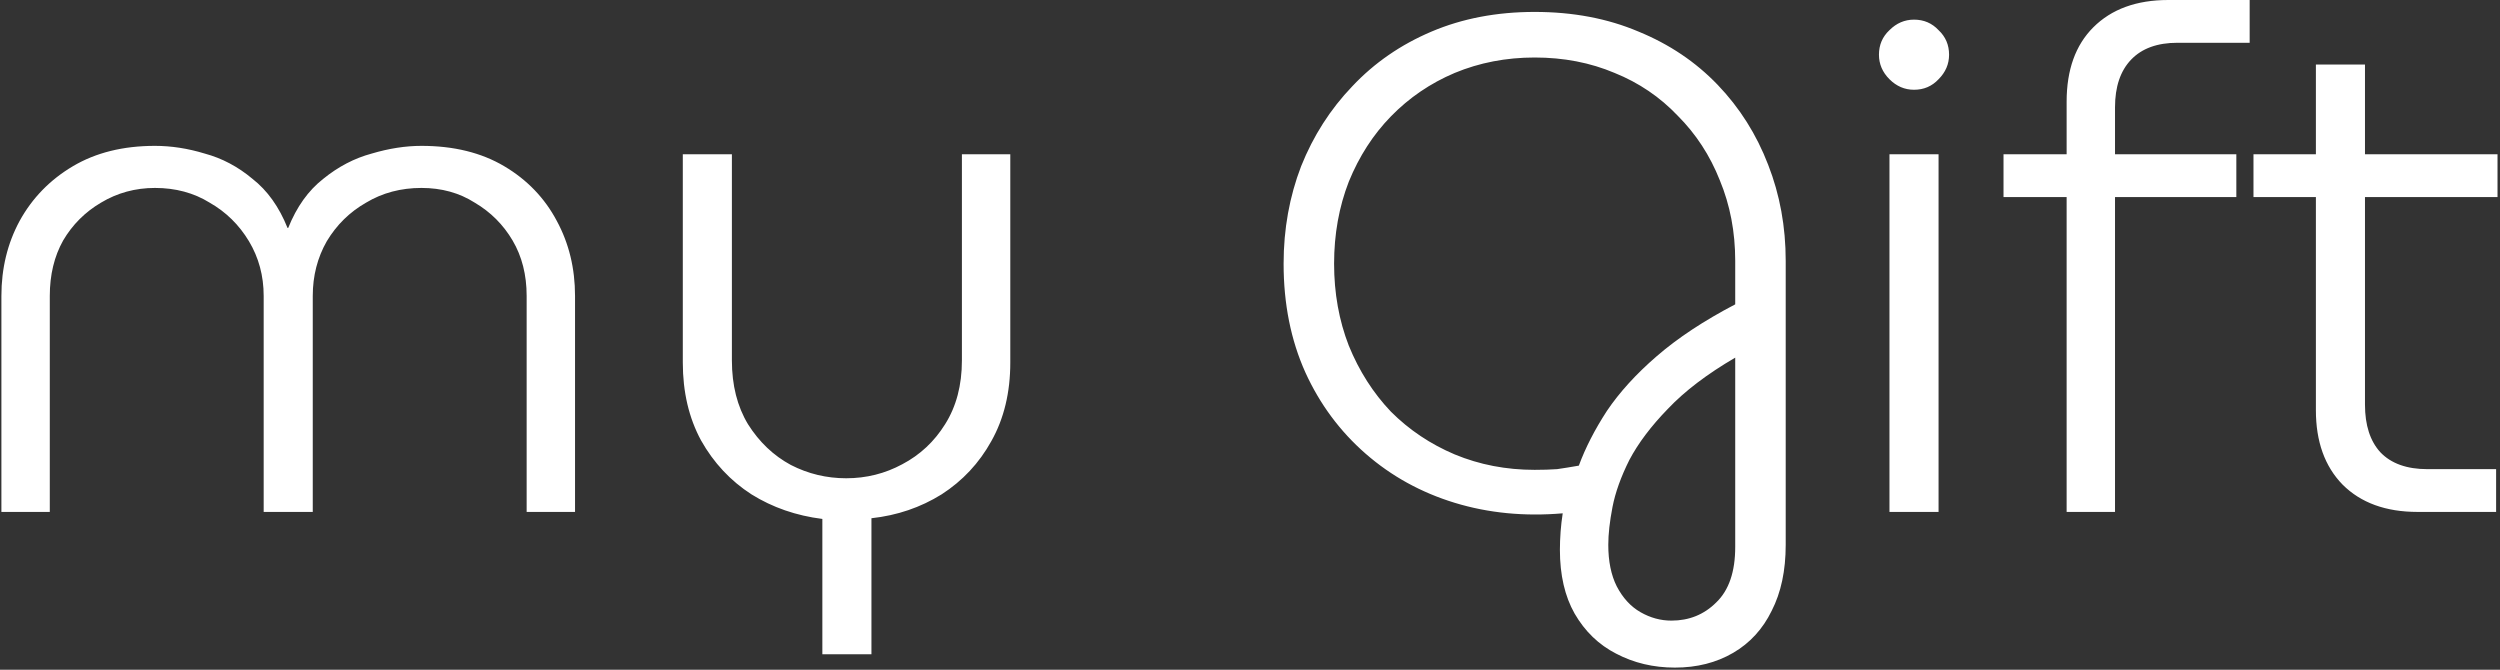 <svg width="713" height="191" viewBox="0 0 713 191" fill="none" xmlns="http://www.w3.org/2000/svg">
<rect x="0" y="0" width="713" height="191" fill="#333333" stroke="none"/>
<path d="M0.4 146V84.4C0.4 76.533 2.133 69.4 5.6 63C9.2 56.467 14.267 51.267 20.8 47.4C27.333 43.533 35.133 41.6 44.2 41.6C48.867 41.6 53.6 42.333 58.4 43.8C63.333 45.133 67.867 47.533 72 51C76.267 54.333 79.6 59 82 65H82.2C84.6 59 87.933 54.333 92.2 51C96.467 47.533 101.067 45.133 106 43.8C110.933 42.333 115.667 41.6 120.2 41.6C129.4 41.6 137.267 43.533 143.8 47.4C150.333 51.267 155.333 56.467 158.8 63C162.267 69.4 164 76.533 164 84.4V146H150.2V84.4C150.2 78.4 148.867 73.133 146.2 68.6C143.533 64.067 139.933 60.467 135.4 57.8C131 55 125.933 53.6 120.2 53.6C114.333 53.6 109.067 55 104.4 57.8C99.733 60.467 96 64.133 93.2 68.8C90.533 73.467 89.2 78.667 89.2 84.4V146H75.2V84.4C75.2 78.667 73.8 73.467 71 68.8C68.2 64.133 64.467 60.467 59.8 57.8C55.267 55 50.067 53.6 44.2 53.6C38.6 53.6 33.467 55 28.8 57.8C24.267 60.467 20.667 64.067 18 68.6C15.467 73.133 14.2 78.4 14.2 84.4V146H0.4ZM234.536 186.6V148C227.069 147.067 220.336 144.733 214.336 141C208.336 137.133 203.536 132 199.936 125.6C196.469 119.2 194.736 111.8 194.736 103.4V44H208.736V102.8C208.736 109.867 210.269 115.933 213.336 121C216.536 126.067 220.603 129.933 225.536 132.6C230.469 135.133 235.736 136.4 241.336 136.4C247.069 136.4 252.403 135.067 257.336 132.4C262.403 129.733 266.469 125.933 269.536 121C272.736 115.933 274.336 109.867 274.336 102.8V44H288.136V103.4C288.136 111.933 286.336 119.4 282.736 125.8C279.269 132.067 274.536 137.133 268.536 141C262.536 144.733 255.869 147 248.536 147.8V186.6H234.536ZM477.684 190.4C471.551 190.4 465.951 189.067 460.884 186.4C455.951 183.867 452.018 180.067 449.084 175C446.284 170.067 444.884 164 444.884 156.8C444.884 155.2 444.951 153.467 445.084 151.6C445.218 149.867 445.418 148.133 445.684 146.4C434.751 147.333 424.484 146.333 414.884 143.4C405.284 140.467 396.818 135.8 389.484 129.4C382.151 123 376.418 115.267 372.284 106.2C368.151 97 366.084 86.667 366.084 75.2C366.084 65.333 367.751 56.067 371.084 47.4C374.551 38.733 379.418 31.133 385.684 24.6C391.951 17.933 399.484 12.733 408.284 9C417.084 5.267 426.884 3.4 437.684 3.4C448.618 3.4 458.484 5.267 467.284 9C476.084 12.6 483.618 17.667 489.884 24.2C496.151 30.733 500.951 38.333 504.284 47C507.618 55.533 509.284 64.667 509.284 74.4V155.4C509.284 162.733 507.951 169 505.284 174.2C502.751 179.4 499.084 183.4 494.284 186.2C489.484 189 483.951 190.4 477.684 190.4ZM476.684 177C481.751 177 486.018 175.267 489.484 171.8C493.084 168.333 494.884 163.067 494.884 156V102C486.884 106.667 480.484 111.533 475.684 116.6C470.884 121.533 467.218 126.4 464.684 131.2C462.284 136 460.684 140.467 459.884 144.6C459.084 148.733 458.684 152.333 458.684 155.4C458.684 160.067 459.484 164 461.084 167.2C462.818 170.533 465.084 173 467.884 174.6C470.684 176.2 473.618 177 476.684 177ZM437.684 134C440.084 134 442.218 133.933 444.084 133.8C445.951 133.533 448.018 133.2 450.284 132.8C452.151 127.733 454.818 122.533 458.284 117.2C461.884 111.867 466.618 106.667 472.484 101.6C478.484 96.4 485.951 91.467 494.884 86.8V74.4C494.884 66.133 493.418 58.467 490.484 51.4C487.684 44.333 483.684 38.2 478.484 33C473.418 27.667 467.418 23.6 460.484 20.8C453.551 17.867 445.951 16.4 437.684 16.4C429.551 16.4 421.951 17.867 414.884 20.8C407.951 23.733 401.884 27.867 396.684 33.2C391.618 38.4 387.618 44.6 384.684 51.8C381.884 59 380.484 66.8 380.484 75.2C380.484 83.6 381.884 91.4 384.684 98.6C387.618 105.8 391.618 112.067 396.684 117.4C401.884 122.6 407.951 126.667 414.884 129.6C421.951 132.533 429.551 134 437.684 134ZM538.877 146V44H552.877V146H538.877ZM545.877 25.6C543.21 25.6 540.877 24.6 538.877 22.6C536.877 20.6 535.877 18.267 535.877 15.6C535.877 12.8 536.877 10.467 538.877 8.6C540.877 6.6 543.21 5.6 545.877 5.6C548.677 5.6 551.01 6.6 552.877 8.6C554.877 10.467 555.877 12.8 555.877 15.6C555.877 18.267 554.877 20.6 552.877 22.6C551.01 24.6 548.677 25.6 545.877 25.6ZM589.403 146V56.2H571.403V44H589.403V29C589.403 19.933 591.936 12.867 597.003 7.8C602.203 2.6 609.336 -3.8147e-06 618.403 -3.8147e-06H641.603V12.2H621.003C615.27 12.2 610.87 13.8 607.803 17C604.736 20.2 603.203 24.733 603.203 30.6V44H637.803V56.2H603.203V146H589.403ZM689.492 146C680.426 146 673.292 143.4 668.092 138.2C663.026 133 660.492 125.933 660.492 117V18.4H674.492V115.4C674.492 121.267 675.959 125.8 678.892 129C681.959 132.2 686.426 133.8 692.292 133.8H711.892V146H689.492ZM642.692 56.2V44H712.292V56.2H642.692Z" fill="white"/>
</svg>
